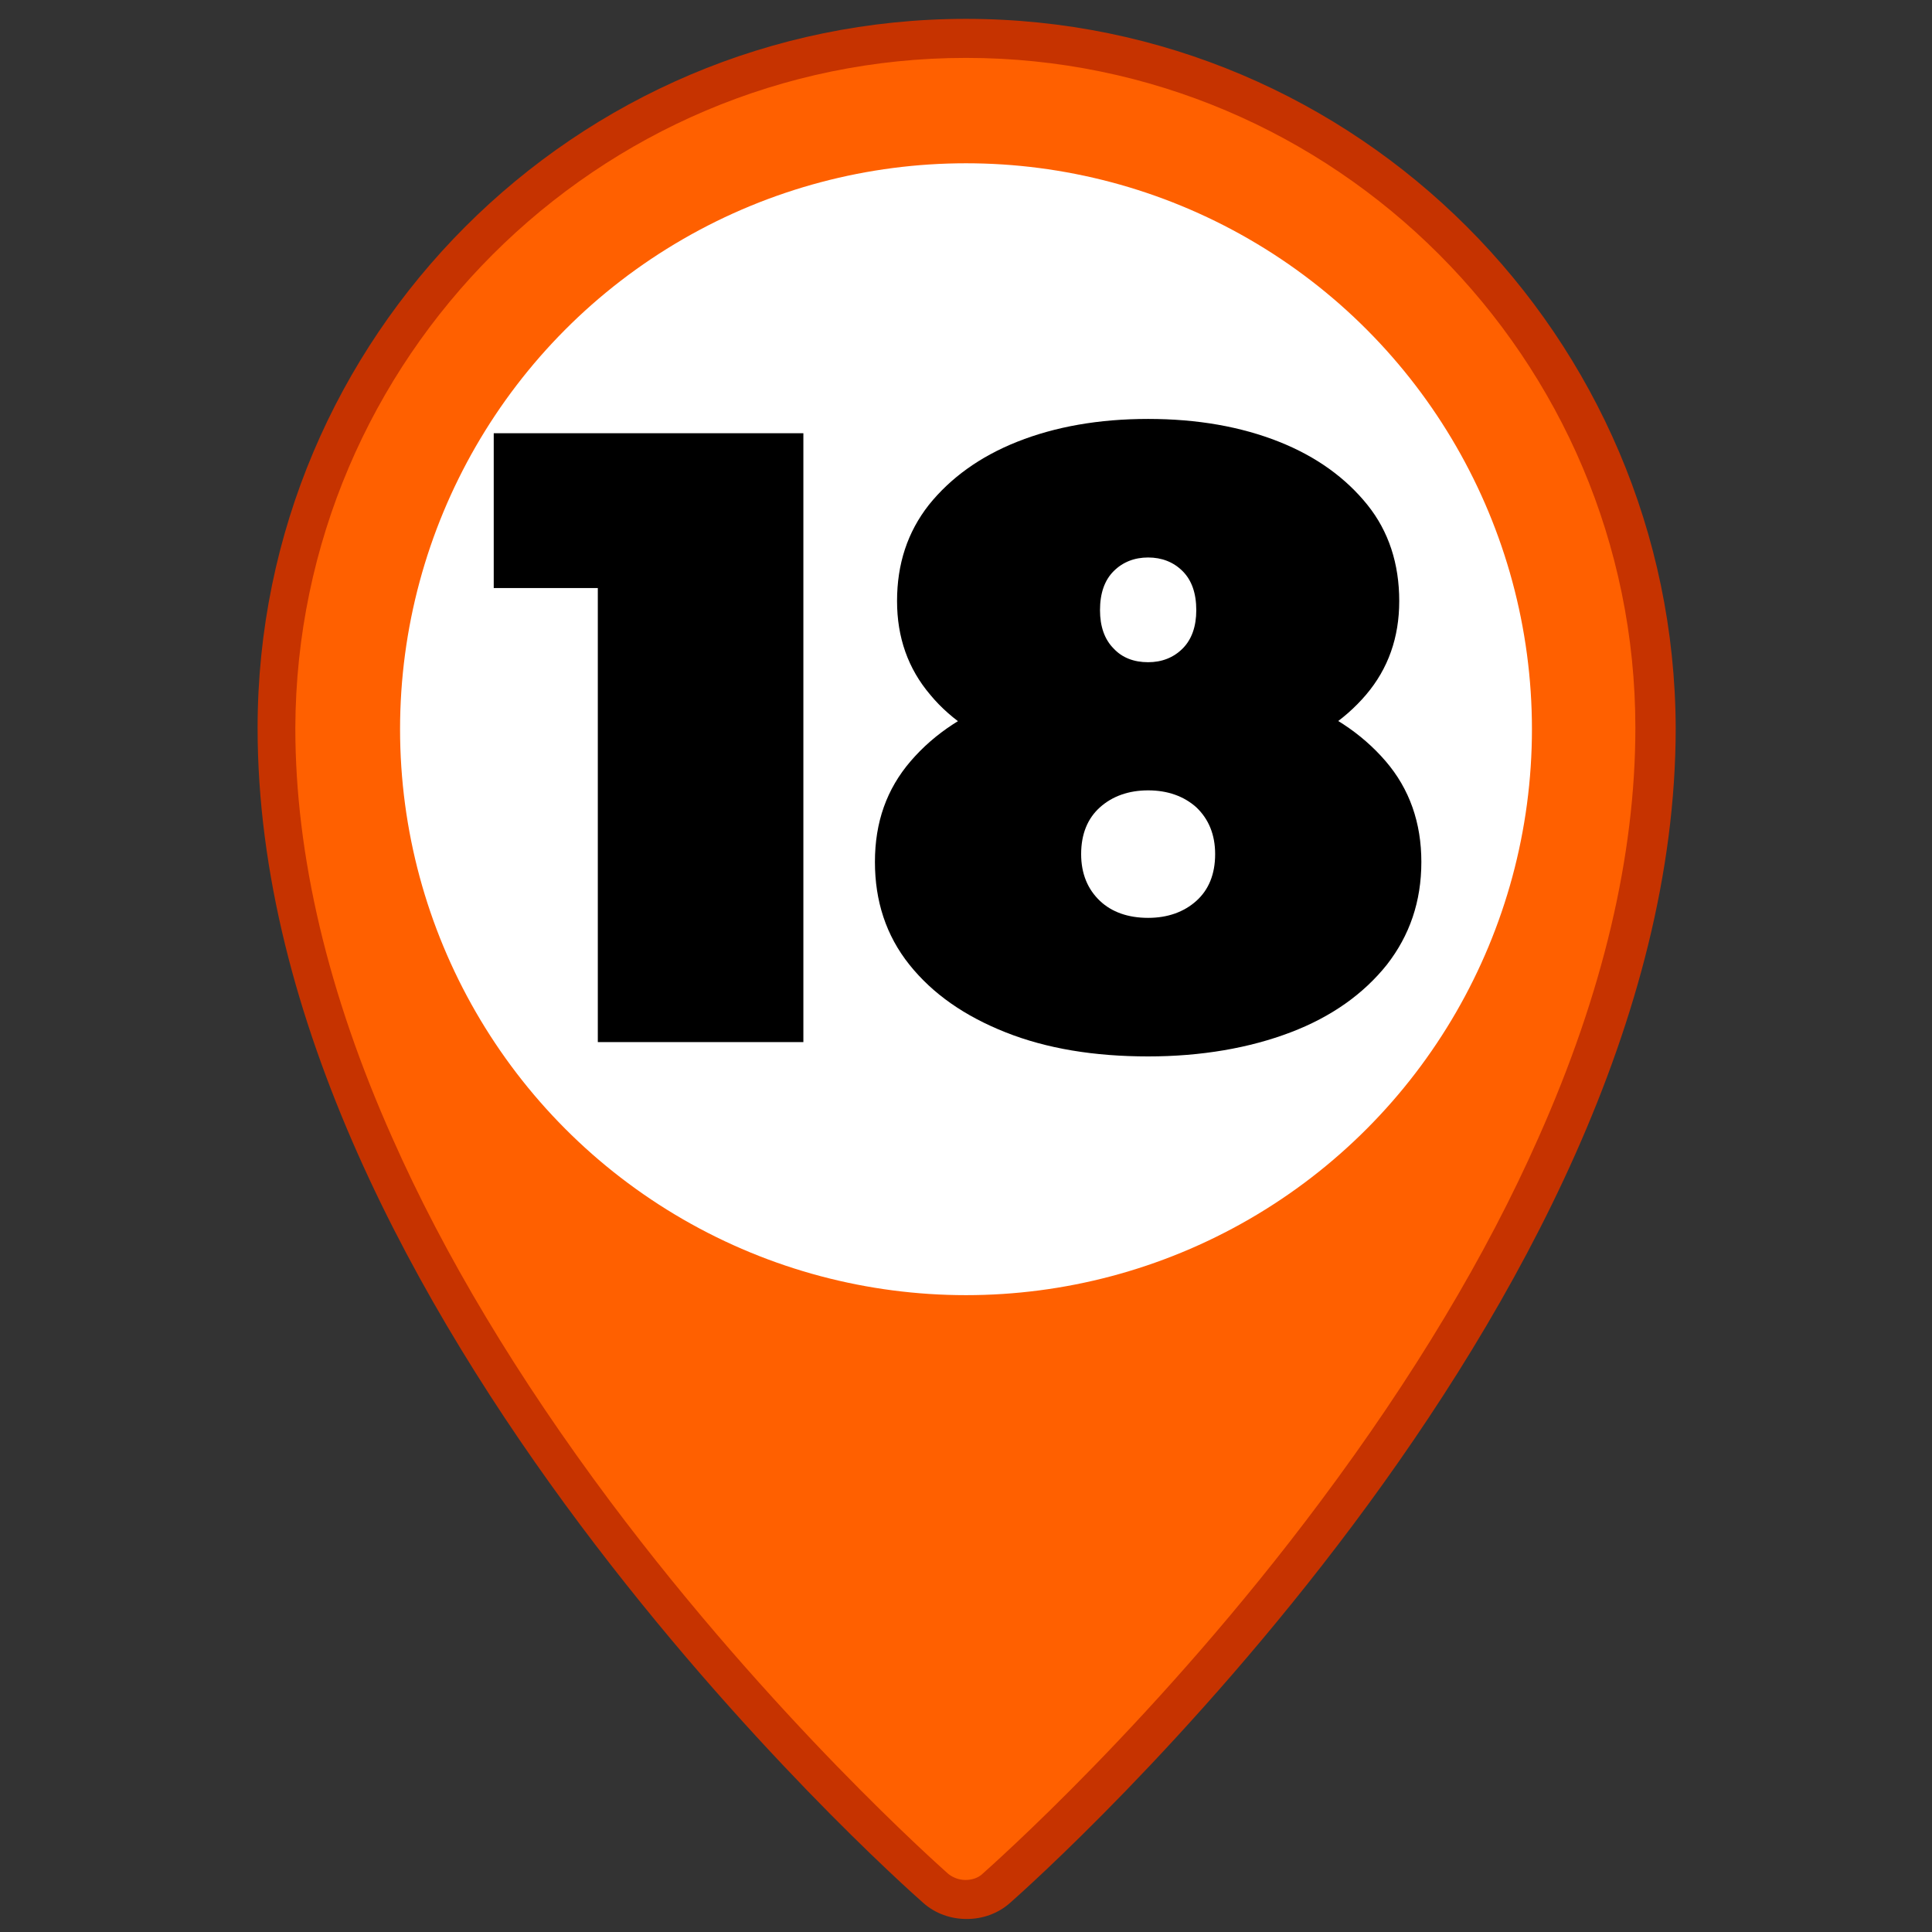 <?xml version="1.0" encoding="utf-8"?>
<!-- Generator: Adobe Illustrator 24.2.3, SVG Export Plug-In . SVG Version: 6.00 Build 0)  -->
<svg version="1.1" id="Capa_1" xmlns="http://www.w3.org/2000/svg" xmlns:xlink="http://www.w3.org/1999/xlink" x="0px" y="0px"
	 viewBox="0 0 297 297" style="enable-background:new 0 0 297 297;" xml:space="preserve">
<rect x="0" y="0" width="297" height="297" fill="#333333" stroke="none"/>
<style type="text/css">
	.st0{fill:#FF6000;}
	.st1{fill:#C63300;}
	.st2{fill:#FFFFFF;}
</style>
<g>
	<g>
		<path class="st0" d="M148.5,292c-1.7,0-3.4-0.6-4.7-1.8c-4.1-3.6-101.2-90.2-101.2-178.3c0-58.4,47.5-106,105.9-106
			c58.4,0,105.9,47.5,105.9,106c0,88.2-97.1,174.7-101.2,178.3C151.9,291.4,150.2,292,148.5,292z"/>
		<path class="st1" d="M148.5,8.9c56.7,0,102.9,46.2,102.9,103c0,19.6-5,40.8-14.9,63c-8,18.1-19.3,36.9-33.5,55.9
			c-24.9,33.4-50.8,56.2-51.9,57.2c-0.7,0.7-1.7,1-2.7,1c-1,0-2-0.4-2.7-1c-1.1-1-26.9-23.8-51.9-57.2c-14.2-19-25.5-37.8-33.5-55.9
			c-9.9-22.2-14.9-43.4-14.9-63C45.6,55.1,91.8,8.9,148.5,8.9 M148.5,2.9c-60.1,0-108.9,48.9-108.9,109
			c0,89.5,98.1,176.9,102.3,180.6c1.9,1.7,4.3,2.5,6.7,2.5s4.8-0.8,6.7-2.5c4.2-3.7,102.3-91.1,102.3-180.6
			C257.4,51.8,208.6,2.9,148.5,2.9L148.5,2.9z"/>
	</g>
	<g>
		<circle class="st2" cx="148.5" cy="112.1" r="87"/>
	</g>
	<g>
		<g>
			<path d="M91.9,160.2V77.6l13.5,12.8H75.9V66.6h47.6v93.6H91.9z"/>
			<path d="M176.5,162.4c-8.3,0-15.6-1.2-21.9-3.7c-6.3-2.5-11.2-5.9-14.8-10.4c-3.6-4.5-5.3-9.8-5.3-15.8c0-6.1,1.8-11.2,5.5-15.5
				c3.7-4.3,8.6-7.5,15-9.8c6.3-2.2,13.5-3.3,21.5-3.3s15.2,1.1,21.5,3.3c6.3,2.2,11.3,5.5,15,9.8c3.7,4.3,5.5,9.5,5.5,15.5
				c0,6.1-1.8,11.3-5.3,15.8c-3.6,4.5-8.5,8-14.8,10.4S184.7,162.4,176.5,162.4z M176.5,119c-7.3,0-13.9-1-19.7-3.1
				c-5.8-2.1-10.5-5.1-13.8-9.1c-3.4-4-5.1-8.8-5.1-14.4c0-5.7,1.6-10.6,4.9-14.8c3.3-4.1,7.8-7.4,13.6-9.7
				c5.8-2.3,12.5-3.5,20.1-3.5c7.6,0,14.3,1.2,20.1,3.5c5.8,2.3,10.3,5.6,13.6,9.7c3.3,4.1,4.9,9.1,4.9,14.8
				c0,5.6-1.7,10.4-5.1,14.4c-3.4,4-8,7-13.8,9.1C190.5,118,183.9,119,176.5,119z M176.5,141.1c3,0,5.5-0.9,7.4-2.6
				c1.9-1.7,2.9-4.1,2.9-7.2c0-3-1-5.4-2.9-7.2c-1.9-1.7-4.4-2.6-7.4-2.6c-3,0-5.5,0.9-7.4,2.6c-1.9,1.7-2.9,4.1-2.9,7.2
				c0,3,1,5.4,2.9,7.2C170.9,140.2,173.4,141.1,176.5,141.1z M176.5,101.8c2.1,0,3.9-0.7,5.3-2.1c1.4-1.4,2.1-3.4,2.1-5.9
				c0-2.6-0.7-4.6-2.1-6c-1.4-1.4-3.2-2.1-5.3-2.1s-3.9,0.7-5.3,2.1c-1.4,1.4-2.1,3.4-2.1,6c0,2.5,0.7,4.5,2.1,5.9
				C172.5,101.1,174.3,101.8,176.5,101.8z"/>
		</g>
	</g>
</g>
</svg>
